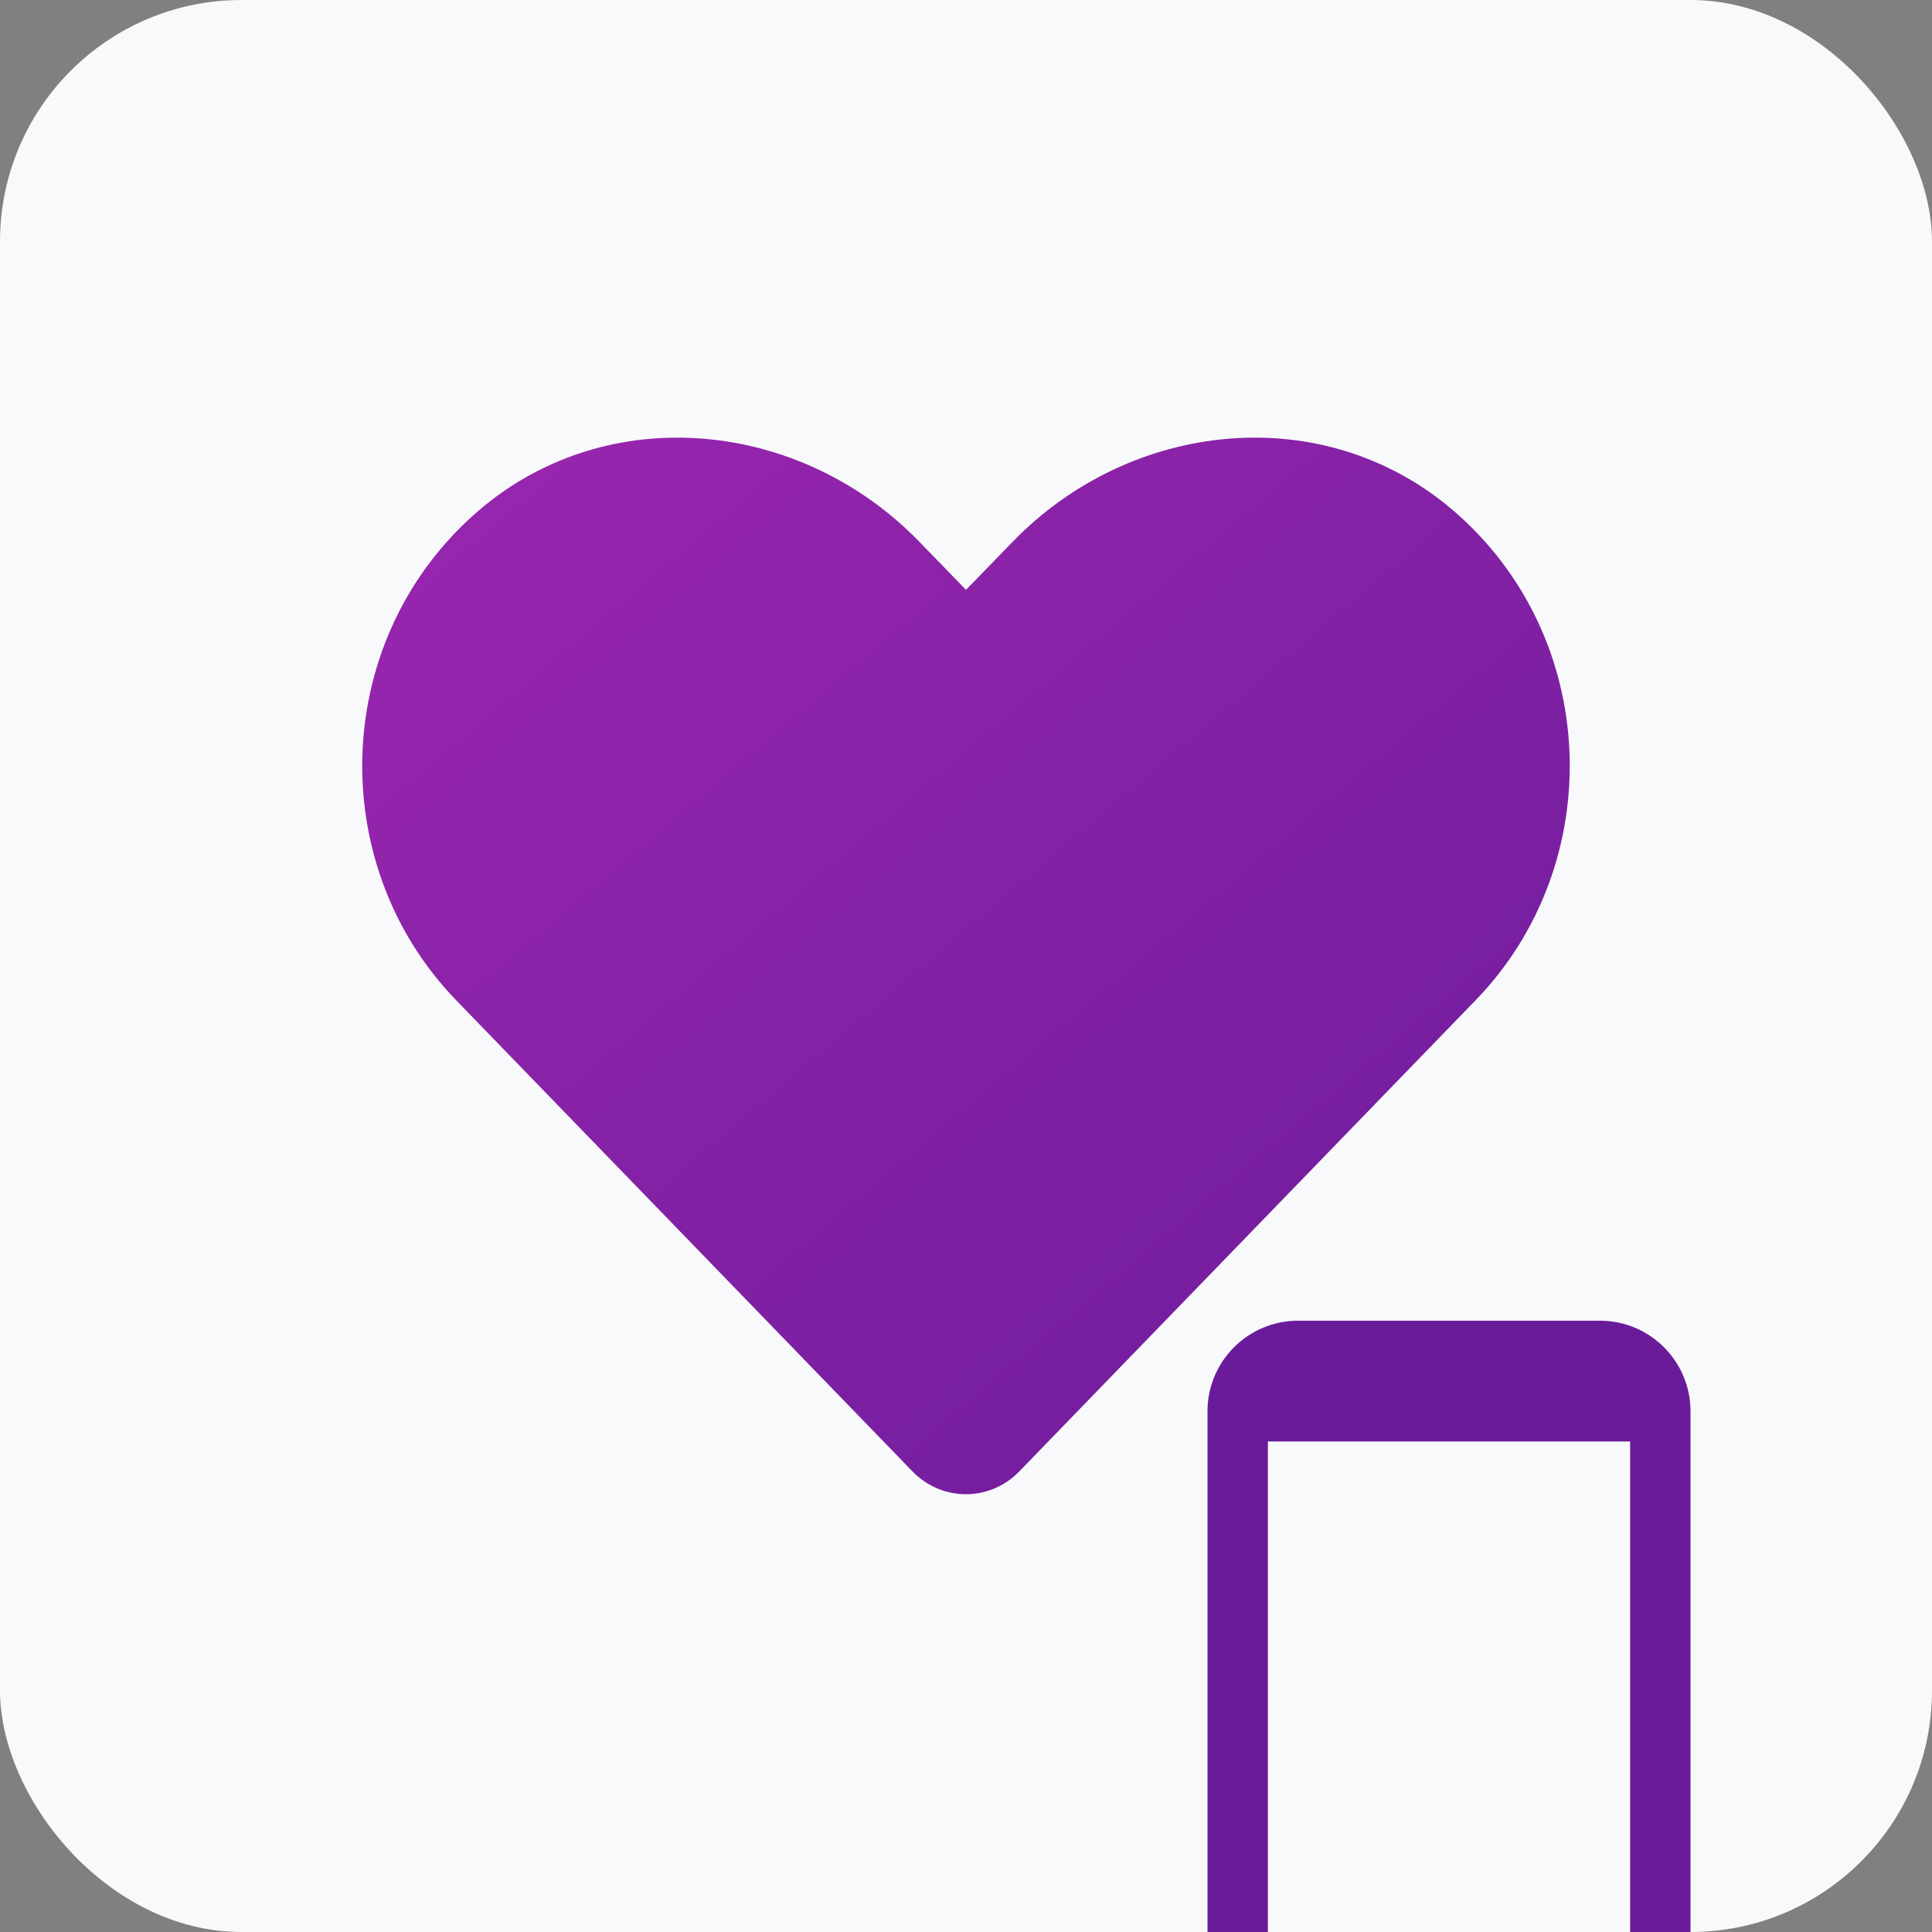 <svg xmlns="http://www.w3.org/2000/svg" viewBox="0 0 512 512" width="512" height="512">
  <rect x="0" y="0" width="512" height="512" fill="#808080" stroke="none"/>
  <defs>
    <linearGradient id="gradient" x1="0%" y1="0%" x2="100%" y2="100%">
      <stop offset="0%" stop-color="#9c27b0" />
      <stop offset="100%" stop-color="#6a1b9a" />
    </linearGradient>
  </defs>
  <rect width="512" height="512" rx="64" fill="#f8f9fa" />
  <g transform="translate(96, 96) scale(0.625)">
    <path d="M462.3 62.6C407.5 15.9 326 24.3 275.7 76.2L256 96.5l-19.7-20.3C186.1 24.3 104.5 15.9 49.7 62.6c-62.8 53.6-66.1 149.8-9.9 207.9l193.5 199.8c12.5 12.9 32.8 12.9 45.3 0l193.5-199.8c56.3-58.1 53-154.3-9.8-207.9z" fill="url(#gradient)"/>
  </g>
  <g transform="translate(256, 350) scale(0.5)">
    <path d="M336 0h-160c-26.5 0-48 21.5-48 48v416c0 26.5 21.5 48 48 48h160c26.5 0 48-21.5 48-48V48c0-26.5-21.5-48-48-48zM256 448c-17.7 0-32-14.3-32-32s14.3-32 32-32 32 14.3 32 32-14.3 32-32 32zm96-96H160V64h192v288z" fill="#6a1b9a"/>
  </g>
</svg>